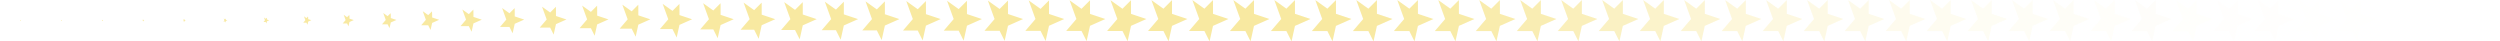 <svg xmlns="http://www.w3.org/2000/svg" viewBox="0 0 1464 24" width="1464" height="24"><path d="M11.917 11.806l-.195-.139.111.305-.166.195h.25l.083.166.056-.25.25-.111-.25-.083v-.222zM35.914 11.798l-.203-.145.115.318-.173.203h.261l.086.173.059-.26.26-.116-.26-.087v-.226l-.139.134M59.897 11.754l-.248-.176.141.388-.211.247h.318l.105.211.072-.317.317-.141-.317-.106v-.251l-.138.107M83.862 11.665l-.338-.241.193.53-.289.339h.434l.145.289.097-.435.434-.193-.434-.144v-.302l-.136.052M107.806 11.519l-.488-.347.278.764-.416.487h.626l.208.417.139-.626.626-.278-.626-.208v-.385l-.133-.038M131.721 11.302l-.709-.507.405 1.114-.607.709h.911l.303.607.203-.912.911-.404-.911-.304v-.507l-.128-.174M155.601 10.995l-1.022-.73.584 1.605-.875 1.022h1.313l.438.875.292-1.313 1.314-.584-1.314-.438v-.681l-.122-.364M179.441 10.583l-1.442-1.03.824 2.265-1.236 1.443h1.854l.618 1.235.412-1.854 1.854-.824-1.854-.618v-.914l-.113-.62M203.239 10.064l-1.971-1.408 1.126 3.097-1.689 1.972h2.534l.845 1.689.563-2.535 2.535-1.126-2.535-.845V9.7l-.103-.941M227.007 9.467l-2.579-1.842 1.474 4.053-2.211 2.58h3.316l1.106 2.21.737-3.316 3.316-1.474-3.316-1.105V9.026l-.091-1.31M250.768 8.853l-3.206-2.29 1.832 5.038-2.748 3.206h4.122l1.374 2.748.916-4.122 4.123-1.832-4.123-1.374V8.332l-.077-1.691M274.544 8.276l-3.794-2.71 2.168 5.962-3.252 3.794h4.878l1.626 3.252 1.084-4.878 4.878-2.168-4.878-1.626v-2.22l-.066-2.05M298.346 7.767l-4.314-3.082 2.465 6.779-3.698 4.314h5.547l1.849 3.697 1.232-5.546 5.547-2.465-5.547-1.849V7.106l-.055-2.365M322.175 7.328l-4.761-3.401 2.721 7.482-4.081 4.761h6.121l2.041 4.081 1.36-6.122 6.121-2.72-6.121-2.041V6.611l-.046-2.637M346.03 6.955l-5.142-3.673 2.938 8.08-4.407 5.142h6.611l2.204 4.407 1.469-6.611 6.611-2.938-6.611-2.204V6.189l-.039-2.868M369.907 6.637l-5.466-3.904 3.123 8.589-4.684 5.465h7.027l2.342 4.685 1.562-7.027 7.027-3.123-7.027-2.342V5.831l-.033-3.065M393.802 6.367l-5.741-4.1 3.28 9.021-4.921 5.741h7.382l2.46 4.921 1.64-7.382 7.381-3.28-7.381-2.46V5.526l-.026-3.233M417.712 6.137l-5.976-4.268 3.415 9.39-5.122 5.976h7.683l2.561 5.122 1.707-7.683 7.683-3.415-7.683-2.561V5.266l-.021-3.375M441.636 5.941L435.46 1.53l3.529 9.704-5.294 6.176h7.941l2.646 5.294 1.765-7.941 7.94-3.529-7.94-2.646V5.044l-.018-3.497M465.571 5.773l-6.347-4.533 3.627 9.973-5.44 6.347h8.16L468.29 23l1.814-8.16 8.16-3.627-8.16-2.72V4.855l-.014-3.601M489.515 5.631L483.024.994l3.709 10.201-5.564 6.492h8.346l2.782 5.564 1.855-8.346 8.346-3.71-8.346-2.782V4.695l-.011-3.689M513.468 5.511L506.854.786l3.78 10.394-5.67 6.615h8.504l2.835 5.669 1.89-8.504 8.504-3.78-8.504-2.835V4.559l-.009-3.764M537.429 5.409L530.711.611l3.839 10.556-5.758 6.718h8.637l2.879 5.758 1.919-8.637 8.638-3.839-8.638-2.879V4.444l-.006-3.827M561.396 5.325l-6.804-4.86 3.888 10.692-5.832 6.804h8.748l2.916 5.832 1.944-8.748 8.748-3.888-8.748-2.916V4.349L566.251.47M585.369 5.256L578.495.345l3.928 10.803-5.892 6.875h8.838l2.946 5.892 1.965-8.839 8.838-3.928-8.838-2.946V4.271l-.004-3.922M609.348 5.2L602.416.249l3.961 10.892-5.941 6.931h8.912l2.97 5.941 1.98-8.911 8.912-3.961-8.912-2.97V4.208l-.002-3.956M633.331 5.157L626.355.174l3.986 10.962-5.979 6.975h8.969l2.989 5.979 1.993-8.968 8.969-3.986-8.969-2.99V4.159l-.001-3.983M657.318 5.125L650.31.119l4.005 11.013-6.007 7.008h9.01l3.004 6.007 2.002-9.011 9.011-4.004-9.011-3.004V4.123l-.001-4.004M681.31 5.102L674.279.081l4.017 11.048-6.026 7.031h9.04l3.013 6.026 2.009-9.04 9.039-4.017-9.039-3.013V4.098l-.001-4.017M705.305 5.09L698.261.059l4.025 11.068-6.037 7.044h9.056l3.018 6.037 2.013-9.056 9.056-4.025-9.056-3.018V.059M729.303 5.086L722.255.052l4.028 11.075-6.041 7.048h9.061l3.021 6.041 2.013-9.062 9.062-4.027-9.062-3.021V.052" fill="#f8e9a1"/><path d="M753.303 5.086L746.255.052l4.028 11.075-6.041 7.048h9.061l3.021 6.041 2.013-9.062 9.062-4.027-9.062-3.021V.052" fill="#f8e9a1" fill-opacity=".998"/><path d="M777.303 5.086L770.255.052l4.028 11.075-6.041 7.048h9.061l3.021 6.041 2.013-9.062 9.062-4.027-9.062-3.021V.052" fill="#f8e9a1" fill-opacity=".989"/><path d="M801.303 5.086L794.255.052l4.028 11.075-6.041 7.048h9.061l3.021 6.041 2.013-9.062 9.062-4.027-9.062-3.021V.052" fill="#f8e9a1" fill-opacity=".974"/><path d="M825.303 5.086L818.255.052l4.028 11.075-6.041 7.048h9.061l3.021 6.041 2.013-9.062 9.062-4.027-9.062-3.021V.052" fill="#f8e9a1" fill-opacity=".95"/><path d="M849.303 5.086L842.255.052l4.028 11.075-6.041 7.048h9.061l3.021 6.041 2.013-9.062 9.062-4.027-9.062-3.021V.052" fill="#f8e9a1" fill-opacity=".915"/><path d="M873.303 5.086L866.255.052l4.028 11.075-6.041 7.048h9.061l3.021 6.041 2.013-9.062 9.062-4.027-9.062-3.021V.052" fill="#f8e9a1" fill-opacity=".866"/><path d="M897.303 5.086L890.255.052l4.028 11.075-6.041 7.048h9.061l3.021 6.041 2.013-9.062 9.062-4.027-9.062-3.021V.052" fill="#f8e9a1" fill-opacity=".802"/><path d="M921.303 5.086L914.255.052l4.028 11.075-6.041 7.048h9.061l3.021 6.041 2.013-9.062 9.062-4.027-9.062-3.021V.052" fill="#f8e9a1" fill-opacity=".722"/><path d="M945.303 5.086L938.255.052l4.028 11.075-6.041 7.048h9.061l3.021 6.041 2.013-9.062 9.062-4.027-9.062-3.021V.052" fill="#f8e9a1" fill-opacity=".633"/><path d="M969.303 5.086L962.255.052l4.028 11.075-6.041 7.048h9.061l3.021 6.041 2.013-9.062 9.062-4.027-9.062-3.021V.052" fill="#f8e9a1" fill-opacity=".543"/><path d="M993.303 5.086L986.255.052l4.028 11.075-6.041 7.048h9.061l3.021 6.041 2.013-9.062 9.062-4.027-9.062-3.021V.052" fill="#f8e9a1" fill-opacity=".46"/><path d="M1017.303 5.086l-7.048-5.034 4.028 11.075-6.041 7.048h9.061l3.021 6.041 2.013-9.062 9.062-4.027-9.062-3.021V.052" fill="#f8e9a1" fill-opacity=".386"/><path d="M1041.303 5.086l-7.048-5.034 4.028 11.075-6.041 7.048h9.061l3.021 6.041 2.013-9.062 9.062-4.027-9.062-3.021V.052" fill="#f8e9a1" fill-opacity=".324"/><path d="M1065.303 5.086l-7.048-5.034 4.028 11.075-6.041 7.048h9.061l3.021 6.041 2.013-9.062 9.062-4.027-9.062-3.021V.052" fill="#f8e9a1" fill-opacity=".27"/><path d="M1089.303 5.086l-7.048-5.034 4.028 11.075-6.041 7.048h9.061l3.021 6.041 2.013-9.062 9.062-4.027-9.062-3.021V.052" fill="#f8e9a1" fill-opacity=".224"/><path d="M1113.303 5.086l-7.048-5.034 4.028 11.075-6.041 7.048h9.061l3.021 6.041 2.013-9.062 9.062-4.027-9.062-3.021V.052" fill="#f8e9a1" fill-opacity=".186"/><path d="M1137.303 5.086l-7.048-5.034 4.028 11.075-6.041 7.048h9.061l3.021 6.041 2.013-9.062 9.062-4.027-9.062-3.021V.052" fill="#f8e9a1" fill-opacity=".152"/><path d="M1161.303 5.086l-7.048-5.034 4.028 11.075-6.041 7.048h9.061l3.021 6.041 2.013-9.062 9.062-4.027-9.062-3.021V.052" fill="#f8e9a1" fill-opacity=".124"/><path d="M1185.303 5.086l-7.048-5.034 4.028 11.075-6.041 7.048h9.061l3.021 6.041 2.013-9.062 9.062-4.027-9.062-3.021V.052" fill="#f8e9a1" fill-opacity=".1"/><path d="M1209.303 5.086l-7.048-5.034 4.028 11.075-6.041 7.048h9.061l3.021 6.041 2.013-9.062 9.062-4.027-9.062-3.021V.052" fill="#f8e9a1" fill-opacity=".079"/><path d="M1233.303 5.086l-7.048-5.034 4.028 11.075-6.041 7.048h9.061l3.021 6.041 2.013-9.062 9.062-4.027-9.062-3.021V.052" fill="#f8e9a1" fill-opacity=".062"/><path d="M1257.303 5.086l-7.048-5.034 4.028 11.075-6.041 7.048h9.061l3.021 6.041 2.013-9.062 9.062-4.027-9.062-3.021V.052" fill="#f8e9a1" fill-opacity=".047"/><path d="M1281.303 5.086l-7.048-5.034 4.028 11.075-6.041 7.048h9.061l3.021 6.041 2.013-9.062 9.062-4.027-9.062-3.021V.052" fill="#f8e9a1" fill-opacity=".035"/><path d="M1305.303 5.086l-7.048-5.034 4.028 11.075-6.041 7.048h9.061l3.021 6.041 2.013-9.062 9.062-4.027-9.062-3.021V.052" fill="#f8e9a1" fill-opacity=".025"/><path d="M1329.303 5.086l-7.048-5.034 4.028 11.075-6.041 7.048h9.061l3.021 6.041 2.013-9.062 9.062-4.027-9.062-3.021V.052" fill="#f8e9a1" fill-opacity=".017"/><path d="M1353.303 5.086l-7.048-5.034 4.028 11.075-6.041 7.048h9.061l3.021 6.041 2.013-9.062 9.062-4.027-9.062-3.021V.052" fill="#f8e9a1" fill-opacity=".01"/><path d="M1377.303 5.086l-7.048-5.034 4.028 11.075-6.041 7.048h9.061l3.021 6.041 2.013-9.062 9.062-4.027-9.062-3.021V.052" fill="#f8e9a1" fill-opacity=".006"/><path d="M1401.303 5.086l-7.048-5.034 4.028 11.075-6.041 7.048h9.061l3.021 6.041 2.013-9.062 9.062-4.027-9.062-3.021V.052" fill="#f8e9a1" fill-opacity=".002"/><path d="M1425.303 5.086l-7.048-5.034 4.028 11.075-6.041 7.048h9.061l3.021 6.041 2.013-9.062 9.062-4.027-9.062-3.021V.052" fill="#f8e9a1" fill-opacity=".001"/></svg>